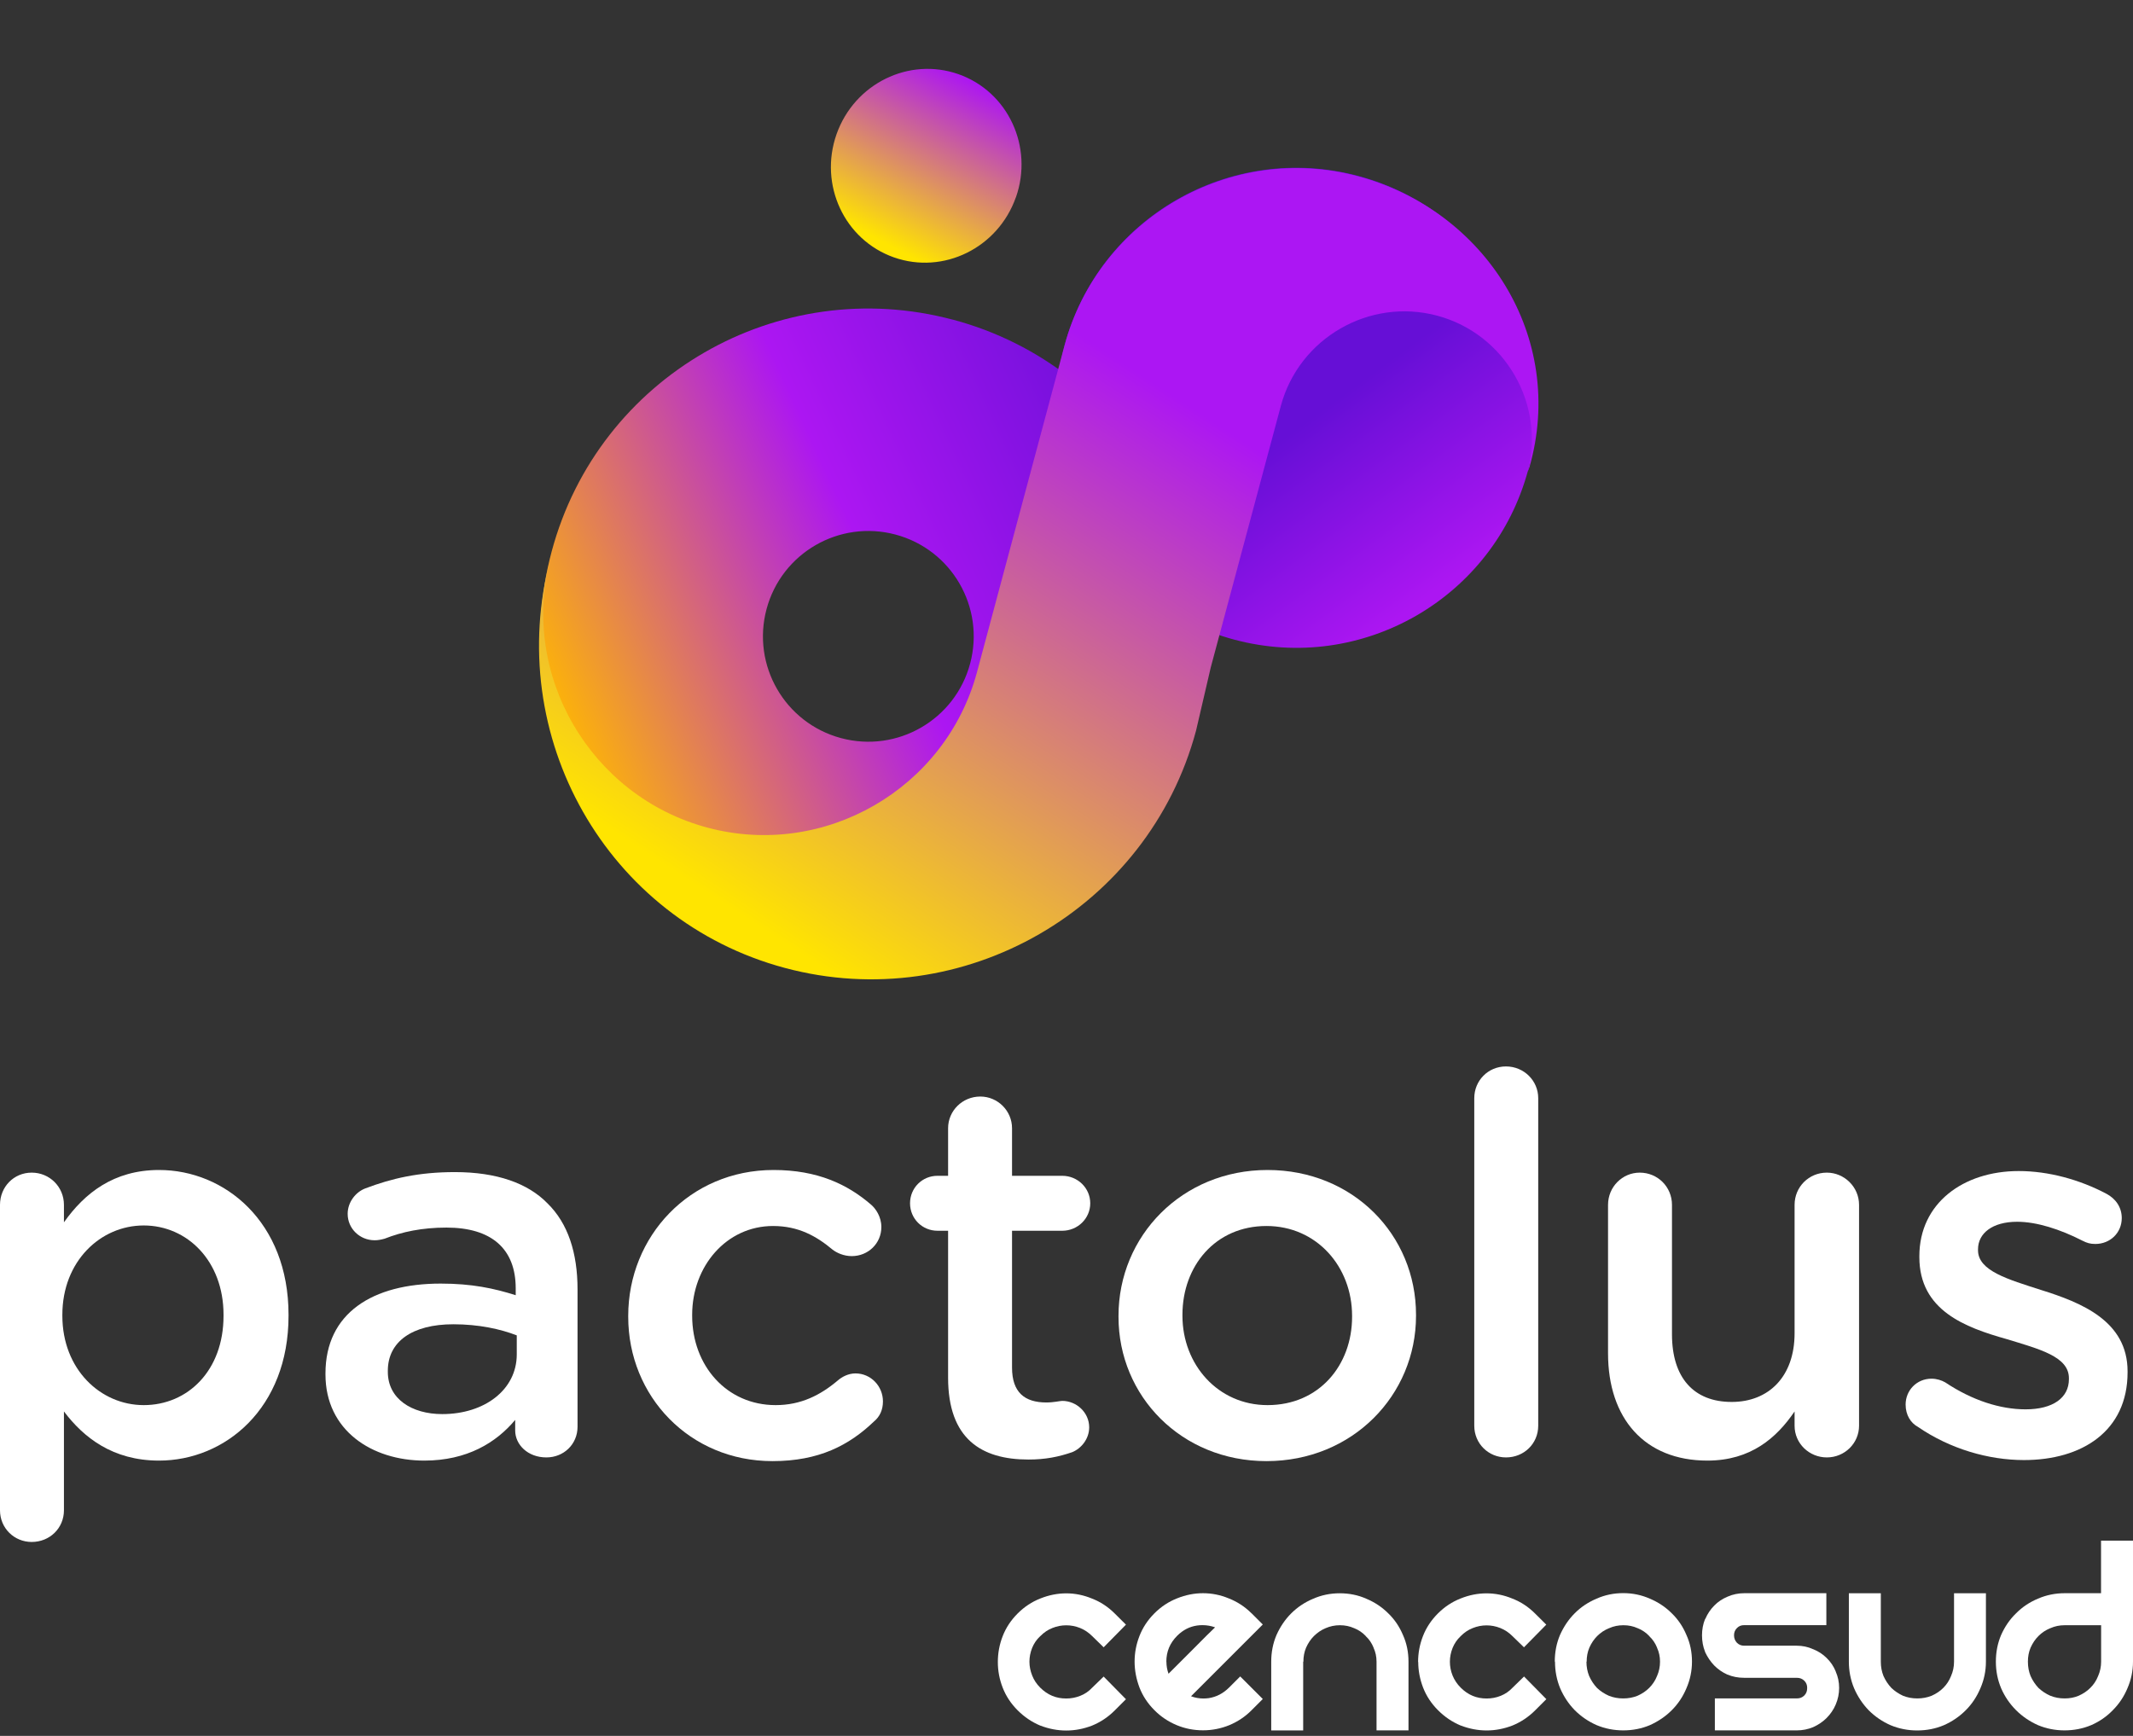 <svg width="301" height="245" viewBox="0 0 301 245" fill="none" xmlns="http://www.w3.org/2000/svg">
<rect x="0" y="0" width="301" height="245" fill="#333333" stroke="none"/>
<path d="M0 213.154C0 215.689 2.013 217.628 4.474 217.628C7.01 217.628 9.023 215.689 9.023 213.154V199.209C11.783 202.863 15.884 206.144 22.446 206.144C31.768 206.144 40.717 198.761 40.717 185.711V185.562C40.717 172.437 31.693 165.129 22.446 165.129C16.033 165.129 11.932 168.41 9.023 172.512V170.051C9.023 167.515 7.01 165.502 4.474 165.502C1.939 165.502 0 167.515 0 170.051V213.154ZM20.284 198.314C14.169 198.314 8.8 193.243 8.8 185.711V185.562C8.8 178.03 14.169 172.959 20.284 172.959C26.399 172.959 31.544 177.955 31.544 185.562V185.711C31.544 193.466 26.473 198.314 20.284 198.314Z" fill="white"/>
<path d="M59.874 206.144C65.915 206.144 70.016 203.608 72.701 200.402V201.893C72.701 203.907 74.49 205.696 77.1 205.696C79.561 205.696 81.5 203.832 81.5 201.371V181.982C81.5 176.837 80.158 172.661 77.249 169.827C74.49 166.993 70.091 165.427 64.199 165.427C59.054 165.427 55.251 166.322 51.522 167.739C50.18 168.261 49.061 169.678 49.061 171.318C49.061 173.406 50.776 175.047 52.864 175.047C53.312 175.047 53.759 174.972 54.281 174.823C56.742 173.854 59.576 173.257 63.006 173.257C69.345 173.257 72.775 176.24 72.775 181.833V182.803C69.718 181.833 66.586 181.162 62.186 181.162C52.566 181.162 45.929 185.338 45.929 193.839V193.988C45.929 201.893 52.492 206.144 59.874 206.144ZM62.41 199.581C58.084 199.581 54.729 197.419 54.729 193.616V193.466C54.729 189.365 58.159 186.904 63.976 186.904C67.555 186.904 70.613 187.575 72.924 188.47V191.155C72.924 196.151 68.375 199.581 62.41 199.581Z" fill="white"/>
<path d="M109.011 206.218C115.573 206.218 119.824 203.981 123.329 200.625C124.149 199.954 124.597 198.985 124.597 197.792C124.597 195.629 122.882 193.839 120.719 193.839C119.675 193.839 118.78 194.361 118.258 194.809C115.797 196.897 113.038 198.314 109.458 198.314C102.523 198.314 97.676 192.721 97.676 185.711V185.562C97.676 178.701 102.523 173.034 109.086 173.034C112.665 173.034 115.201 174.45 117.512 176.389C118.109 176.837 119.078 177.284 120.197 177.284C122.509 177.284 124.373 175.494 124.373 173.183C124.373 171.691 123.553 170.573 122.956 170.051C119.6 167.142 115.35 165.129 109.16 165.129C97.303 165.129 88.653 174.525 88.653 185.711V185.86C88.653 197.046 97.303 206.218 109.011 206.218Z" fill="white"/>
<path d="M145.126 205.995C147.512 205.995 149.376 205.622 151.315 204.951C152.583 204.429 153.702 203.086 153.702 201.446C153.702 199.358 151.912 197.717 149.898 197.717C149.6 197.717 148.705 197.941 147.661 197.941C144.604 197.941 142.814 196.524 142.814 193.019V173.705H149.898C152.061 173.705 153.851 171.99 153.851 169.827C153.851 167.664 152.061 165.949 149.898 165.949H142.814V159.238C142.814 156.777 140.8 154.763 138.34 154.763C135.804 154.763 133.791 156.777 133.791 159.238V165.949H132.299C130.137 165.949 128.421 167.664 128.421 169.827C128.421 171.99 130.137 173.705 132.299 173.705H133.791V194.436C133.791 203.086 138.489 205.995 145.126 205.995Z" fill="white"/>
<path d="M178.719 206.218C190.875 206.218 199.823 196.897 199.823 185.711V185.562C199.823 174.301 190.949 165.129 178.869 165.129C166.788 165.129 157.839 174.45 157.839 185.711V185.86C157.839 197.046 166.713 206.218 178.719 206.218ZM178.869 198.314C171.859 198.314 166.862 192.572 166.862 185.711V185.562C166.862 178.701 171.486 173.034 178.719 173.034C185.804 173.034 190.8 178.776 190.8 185.711V185.86C190.8 192.646 186.177 198.314 178.869 198.314Z" fill="white"/>
<path d="M208.043 201.222C208.043 203.757 210.057 205.696 212.518 205.696C215.053 205.696 217.067 203.757 217.067 201.222V154.987C217.067 152.526 215.053 150.513 212.518 150.513C209.982 150.513 208.043 152.526 208.043 154.987V201.222Z" fill="white"/>
<path d="M262.342 170.051C262.342 167.515 260.254 165.502 257.793 165.502C255.258 165.502 253.244 167.515 253.244 170.051V188.172C253.244 194.287 249.59 197.866 244.37 197.866C239.001 197.866 235.943 194.436 235.943 188.321V170.051C235.943 167.515 233.93 165.502 231.394 165.502C228.934 165.502 226.92 167.515 226.92 170.051V191.006C226.92 200.178 232.066 206.144 240.94 206.144C247.055 206.144 250.709 202.937 253.244 199.209V201.222C253.244 203.757 255.332 205.696 257.793 205.696C260.329 205.696 262.342 203.683 262.342 201.222V170.051Z" fill="white"/>
<path d="M285.617 206.069C293.82 206.069 300.234 201.968 300.234 193.69V193.541C300.234 186.457 293.746 183.847 288.004 182.057C283.38 180.565 279.13 179.372 279.13 176.464V176.315C279.13 174.078 281.143 172.437 284.648 172.437C287.407 172.437 290.688 173.481 293.895 175.122C294.492 175.42 294.939 175.569 295.685 175.569C297.773 175.569 299.413 174.003 299.413 171.915C299.413 170.349 298.518 169.156 297.251 168.485C293.447 166.471 289.048 165.278 284.872 165.278C277.042 165.278 270.852 169.827 270.852 177.284V177.433C270.852 184.965 277.34 187.352 283.156 188.992C287.78 190.409 291.956 191.453 291.956 194.51V194.66C291.956 197.27 289.719 198.91 285.841 198.91C282.262 198.91 278.309 197.643 274.506 195.107C273.984 194.809 273.313 194.585 272.567 194.585C270.479 194.585 268.913 196.226 268.913 198.239C268.913 199.731 269.659 200.849 270.628 201.371C275.177 204.503 280.621 206.069 285.617 206.069Z" fill="white"/>
<path d="M146.807 230.917C147.319 230.394 147.883 230.015 148.518 229.769C149.154 229.513 149.799 229.39 150.466 229.39C151.132 229.39 151.778 229.513 152.413 229.769C153.048 230.025 153.612 230.405 154.125 230.917L155.744 232.495L158.891 229.298L157.312 227.729C156.369 226.787 155.283 226.069 154.073 225.608C152.905 225.126 151.696 224.88 150.466 224.88C149.236 224.88 148.006 225.126 146.807 225.608C145.628 226.069 144.552 226.776 143.609 227.719C142.666 228.662 141.958 229.728 141.497 230.917C141.036 232.096 140.811 233.315 140.811 234.576C140.811 235.806 141.036 237.016 141.497 238.194C141.958 239.383 142.666 240.449 143.609 241.392C144.552 242.335 145.618 243.052 146.796 243.544H146.807C148.006 244.006 149.225 244.241 150.466 244.241C151.706 244.241 152.905 244.006 154.084 243.555C155.293 243.063 156.369 242.345 157.312 241.402L158.891 239.824L155.744 236.626L154.114 238.204C153.633 238.717 153.079 239.096 152.444 239.342C151.808 239.598 151.152 239.721 150.455 239.721C149.02 239.721 147.831 239.219 146.796 238.194C146.284 237.682 145.905 237.118 145.659 236.483C145.402 235.837 145.269 235.191 145.269 234.535C145.269 233.879 145.392 233.233 145.648 232.588C145.905 231.952 146.274 231.409 146.786 230.927L146.807 230.917Z" fill="white"/>
<path d="M176.622 227.709C175.679 226.766 174.593 226.059 173.383 225.587C172.215 225.106 171.006 224.86 169.765 224.86C168.525 224.86 167.306 225.106 166.106 225.587C164.928 226.049 163.851 226.756 162.908 227.699C161.966 228.642 161.258 229.708 160.797 230.897C160.336 232.075 160.11 233.285 160.11 234.515C160.11 235.745 160.346 236.975 160.797 238.174C161.258 239.363 161.966 240.429 162.908 241.372C163.821 242.294 164.876 242.991 166.055 243.483C167.234 243.975 168.474 244.211 169.765 244.211C171.057 244.211 172.297 243.965 173.476 243.483C174.654 242.991 175.71 242.294 176.622 241.372L178.201 239.793L175.013 236.606L173.435 238.184C172.605 239.004 171.672 239.496 170.575 239.67C170.319 239.701 170.063 239.721 169.817 239.721C169.222 239.721 168.638 239.619 168.074 239.404L178.201 229.277L176.622 227.699V227.709ZM164.589 234.525C164.589 233.09 165.092 231.901 166.117 230.866C166.947 230.046 167.869 229.574 168.925 229.421C169.191 229.38 169.448 229.369 169.704 229.369C170.309 229.369 170.893 229.472 171.467 229.677C171.139 230.005 170.739 230.384 170.268 230.845C169.581 231.542 168.853 232.27 168.084 233.039C167.347 233.777 166.629 234.494 165.942 235.181C165.522 235.601 165.184 235.939 164.897 236.226C164.702 235.683 164.6 235.119 164.6 234.525H164.589ZM165.819 230.569L166.065 230.815L165.809 230.569H165.819Z" fill="white"/>
<path d="M183.93 234.525C183.93 233.807 184.053 233.151 184.309 232.547C184.596 231.901 184.965 231.358 185.416 230.907C185.908 230.425 186.441 230.056 187.056 229.8C187.692 229.523 188.358 229.38 189.075 229.38C189.793 229.38 190.459 229.513 191.095 229.8H191.105C191.74 230.056 192.273 230.425 192.724 230.897V230.917C193.216 231.368 193.575 231.911 193.831 232.536V232.557C194.108 233.162 194.251 233.807 194.251 234.525V244.221H198.761V234.525C198.761 233.182 198.505 231.922 197.982 230.763C197.49 229.595 196.804 228.57 195.912 227.709C195.02 226.817 193.985 226.131 192.806 225.639C191.658 225.126 190.398 224.87 189.055 224.87C187.733 224.87 186.482 225.126 185.293 225.649C184.125 226.141 183.09 226.828 182.198 227.719C181.337 228.58 180.65 229.605 180.128 230.774C179.636 231.932 179.39 233.192 179.39 234.525V244.231H183.899V234.535L183.93 234.525Z" fill="white"/>
<path d="M200.135 234.566C200.135 235.796 200.37 237.005 200.821 238.184C201.283 239.373 201.99 240.439 202.933 241.382C203.876 242.325 204.942 243.042 206.12 243.534H206.131C207.33 243.995 208.55 244.231 209.79 244.231C211.03 244.231 212.229 243.995 213.408 243.544C214.617 243.052 215.693 242.335 216.636 241.392L218.215 239.814L215.068 236.616L213.449 238.194C212.967 238.707 212.414 239.086 211.778 239.342C211.143 239.598 210.487 239.721 209.79 239.721C208.345 239.721 207.166 239.219 206.131 238.194C205.618 237.682 205.239 237.108 204.983 236.483C204.726 235.847 204.603 235.191 204.603 234.535C204.603 233.879 204.726 233.233 204.983 232.588C205.239 231.963 205.608 231.409 206.12 230.927C206.633 230.405 207.197 230.025 207.832 229.779C208.478 229.523 209.113 229.4 209.779 229.4C210.446 229.4 211.081 229.523 211.727 229.779C212.362 230.036 212.926 230.405 213.439 230.927L215.058 232.495L218.205 229.298L216.626 227.729C215.683 226.787 214.597 226.069 213.387 225.608C212.219 225.126 211.009 224.88 209.769 224.88C208.529 224.88 207.309 225.126 206.11 225.608C204.931 226.069 203.855 226.776 202.912 227.719C201.969 228.662 201.262 229.728 200.801 230.917C200.34 232.096 200.114 233.315 200.114 234.576L200.135 234.566ZM203.24 228.016L203.035 227.801L203.251 228.016H203.24Z" fill="white"/>
<path d="M219.435 234.525C219.435 235.847 219.68 237.098 220.162 238.276C220.675 239.455 221.361 240.49 222.222 241.372C223.114 242.263 224.149 242.97 225.318 243.483C226.496 243.975 227.747 244.221 229.069 244.221C230.391 244.221 231.662 243.975 232.82 243.483C233.989 242.96 235.024 242.263 235.916 241.372C236.807 240.48 237.494 239.445 237.986 238.266C238.499 237.087 238.765 235.837 238.765 234.515C238.765 233.172 238.509 231.922 237.986 230.763C237.494 229.585 236.807 228.56 235.916 227.699C235.024 226.807 233.989 226.12 232.81 225.628C231.662 225.116 230.401 224.849 229.059 224.849C227.737 224.849 226.486 225.106 225.307 225.628C224.139 226.12 223.094 226.807 222.212 227.699C221.351 228.56 220.664 229.585 220.142 230.753C219.65 231.911 219.404 233.172 219.404 234.504L219.435 234.525ZM223.903 234.525C223.903 233.807 224.026 233.151 224.283 232.547C224.57 231.901 224.938 231.358 225.389 230.907C225.871 230.425 226.425 230.056 227.06 229.8H227.07C227.706 229.513 228.372 229.38 229.09 229.38C229.807 229.38 230.473 229.513 231.098 229.8H231.109C231.744 230.056 232.277 230.425 232.728 230.897V230.917C233.21 231.368 233.579 231.901 233.835 232.536V232.557C234.112 233.162 234.255 233.807 234.255 234.525C234.255 235.242 234.112 235.909 233.835 236.544C233.579 237.19 233.21 237.743 232.728 238.225C232.277 238.676 231.734 239.045 231.088 239.332C230.453 239.588 229.787 239.711 229.059 239.711C228.331 239.711 227.665 239.588 227.029 239.332C226.394 239.045 225.84 238.686 225.359 238.225C224.908 237.743 224.539 237.19 224.252 236.544C223.996 235.909 223.873 235.242 223.873 234.525H223.452H223.903Z" fill="white"/>
<path d="M240.62 228.488C240.323 229.216 240.18 229.984 240.18 230.804C240.18 231.624 240.323 232.413 240.62 233.151V233.172C240.948 233.869 241.368 234.504 241.901 235.058C242.434 235.601 243.049 236.021 243.757 236.349H243.777C244.515 236.657 245.304 236.8 246.124 236.8H253.545C254.006 236.8 254.324 236.934 254.611 237.21C254.898 237.497 255.021 237.805 255.021 238.235C255.021 238.696 254.888 239.014 254.611 239.301C254.324 239.578 254.006 239.711 253.545 239.711H241.994V244.221H253.545C254.365 244.221 255.134 244.067 255.851 243.77C256.579 243.442 257.224 243.011 257.757 242.479C258.311 241.925 258.752 241.279 259.049 240.572C259.367 239.834 259.531 239.045 259.531 238.225C259.531 237.405 259.367 236.636 259.049 235.919V235.898C258.752 235.171 258.321 234.535 257.768 234.002C257.235 233.469 256.599 233.059 255.872 232.762H255.851C255.144 232.434 254.375 232.27 253.555 232.27H246.134C245.714 232.27 245.407 232.137 245.12 231.87C244.833 231.553 244.7 231.225 244.7 230.804C244.7 230.374 244.833 230.066 245.11 229.779C245.397 229.492 245.704 229.369 246.134 229.369H257.727V224.86H257.306H246.134C245.315 224.86 244.515 225.024 243.777 225.352C243.07 225.649 242.445 226.059 241.922 226.592C241.389 227.125 240.958 227.76 240.641 228.498L240.62 228.488Z" fill="white"/>
<path d="M279.835 225.29V224.87H275.745V234.525C275.745 235.242 275.602 235.909 275.325 236.544C275.069 237.19 274.71 237.743 274.228 238.225C273.777 238.676 273.234 239.045 272.588 239.332C271.953 239.588 271.277 239.711 270.559 239.711C269.842 239.711 269.175 239.588 268.54 239.332C267.925 239.045 267.382 238.686 266.9 238.225C266.449 237.743 266.08 237.19 265.793 236.554C265.537 235.919 265.414 235.253 265.414 234.525V224.87H260.904V234.525C260.904 235.837 261.15 237.098 261.642 238.276C262.154 239.455 262.841 240.49 263.702 241.382C264.594 242.274 265.629 242.981 266.797 243.493C267.976 243.985 269.227 244.231 270.549 244.231C271.871 244.231 273.142 243.985 274.3 243.493C275.469 242.981 276.504 242.274 277.395 241.382C278.287 240.49 278.974 239.445 279.466 238.276C279.978 237.098 280.245 235.847 280.245 234.525V224.87H279.825V225.29H279.835Z" fill="white"/>
<path d="M301 217.439H296.49V224.86H291.345C290.033 224.86 288.772 225.116 287.594 225.628C286.415 226.12 285.38 226.807 284.498 227.699C283.607 228.56 282.91 229.585 282.387 230.763C281.895 231.922 281.649 233.172 281.649 234.515C281.649 235.857 281.895 237.087 282.387 238.266C282.899 239.445 283.607 240.48 284.498 241.372C285.39 242.263 286.425 242.96 287.594 243.483C288.772 243.975 290.023 244.221 291.345 244.221C292.667 244.221 293.918 243.975 295.096 243.483C296.275 242.97 297.29 242.263 298.151 241.372C299.042 240.48 299.729 239.445 300.221 238.266C300.734 237.087 301 235.837 301 234.515V217.439ZM289.326 239.332C288.69 239.045 288.137 238.676 287.655 238.225C287.204 237.743 286.835 237.19 286.548 236.554C286.292 235.919 286.169 235.242 286.169 234.525C286.169 233.807 286.292 233.151 286.548 232.547C286.835 231.911 287.194 231.368 287.655 230.907C288.137 230.425 288.69 230.056 289.326 229.8H289.336C289.972 229.513 290.638 229.38 291.355 229.38H296.501V234.525C296.501 235.242 296.357 235.909 296.08 236.544C295.824 237.19 295.465 237.743 294.973 238.225C294.522 238.676 293.979 239.045 293.333 239.332C292.729 239.588 292.073 239.711 291.355 239.711C290.638 239.711 289.961 239.588 289.336 239.332H289.326Z" fill="white"/>
<path d="M174.165 90.273C192.234 95.115 210.807 84.392 215.648 66.323C220.49 48.254 209.767 29.682 191.698 24.84C173.629 19.999 155.057 30.721 150.215 48.79C145.374 66.859 156.097 85.431 174.165 90.273Z" fill="url(#paint0_linear_1742_688)"/>
<path d="M134.508 45.132C109.825 38.518 84.459 53.163 77.847 77.838C71.236 102.513 85.879 127.887 110.562 134.501C135.245 141.114 160.61 126.47 167.224 101.787C173.838 77.103 159.193 51.738 134.51 45.124L134.508 45.132ZM118.687 104.175C110.754 102.05 106.047 93.897 108.173 85.964C110.298 78.031 118.451 73.324 126.384 75.449C134.317 77.575 139.024 85.728 136.899 93.661C134.773 101.594 126.62 106.301 118.687 104.175Z" fill="url(#paint1_linear_1742_688)"/>
<path d="M150.214 48.791C155.028 30.827 173.671 20.063 191.635 24.877C209.599 29.69 221.078 47.595 215.82 65.975L215.558 66.624C218.124 57.049 212.391 47.12 202.815 44.554C193.239 41.988 183.31 47.721 180.744 57.296L170.859 94.19L168.783 103.116C162.04 128.28 135.929 143.355 110.765 136.613C85.601 129.87 70.96 103.875 77.703 78.711C73.28 95.217 83.316 112.383 99.822 116.806C116.327 121.229 133.454 111.34 137.877 94.835L150.214 48.791Z" fill="url(#paint2_linear_1742_688)"/>
<path d="M143.352 27.854C140.833 34.993 133.135 38.786 126.148 36.326C119.16 33.865 115.539 26.082 118.049 18.941C120.568 11.802 128.274 8.011 135.261 10.471C142.249 12.932 145.87 20.715 143.36 27.856L143.352 27.854Z" fill="url(#paint3_linear_1742_688)"/>
<defs>
<linearGradient id="paint0_linear_1742_688" x1="201.158" y1="84.487" x2="183.054" y2="59.845" gradientUnits="userSpaceOnUse">
<stop stop-color="#AC16F2"/>
<stop offset="0.984" stop-color="#660FD6"/>
</linearGradient>
<linearGradient id="paint1_linear_1742_688" x1="77.446" y1="100.579" x2="166.961" y2="59.342" gradientUnits="userSpaceOnUse">
<stop stop-color="#FFB801"/>
<stop offset="0.506" stop-color="#AC16F2"/>
<stop offset="1" stop-color="#660FD6"/>
</linearGradient>
<linearGradient id="paint2_linear_1742_688" x1="164.95" y1="55.318" x2="113.151" y2="134.776" gradientUnits="userSpaceOnUse">
<stop stop-color="#AC16F3"/>
<stop offset="1" stop-color="#FFE500"/>
</linearGradient>
<linearGradient id="paint3_linear_1742_688" x1="121.197" y1="37.717" x2="135.781" y2="10.058" gradientUnits="userSpaceOnUse">
<stop offset="0.151" stop-color="#FFE500"/>
<stop offset="0.984" stop-color="#AC16F2"/>
</linearGradient>
</defs>
</svg>
